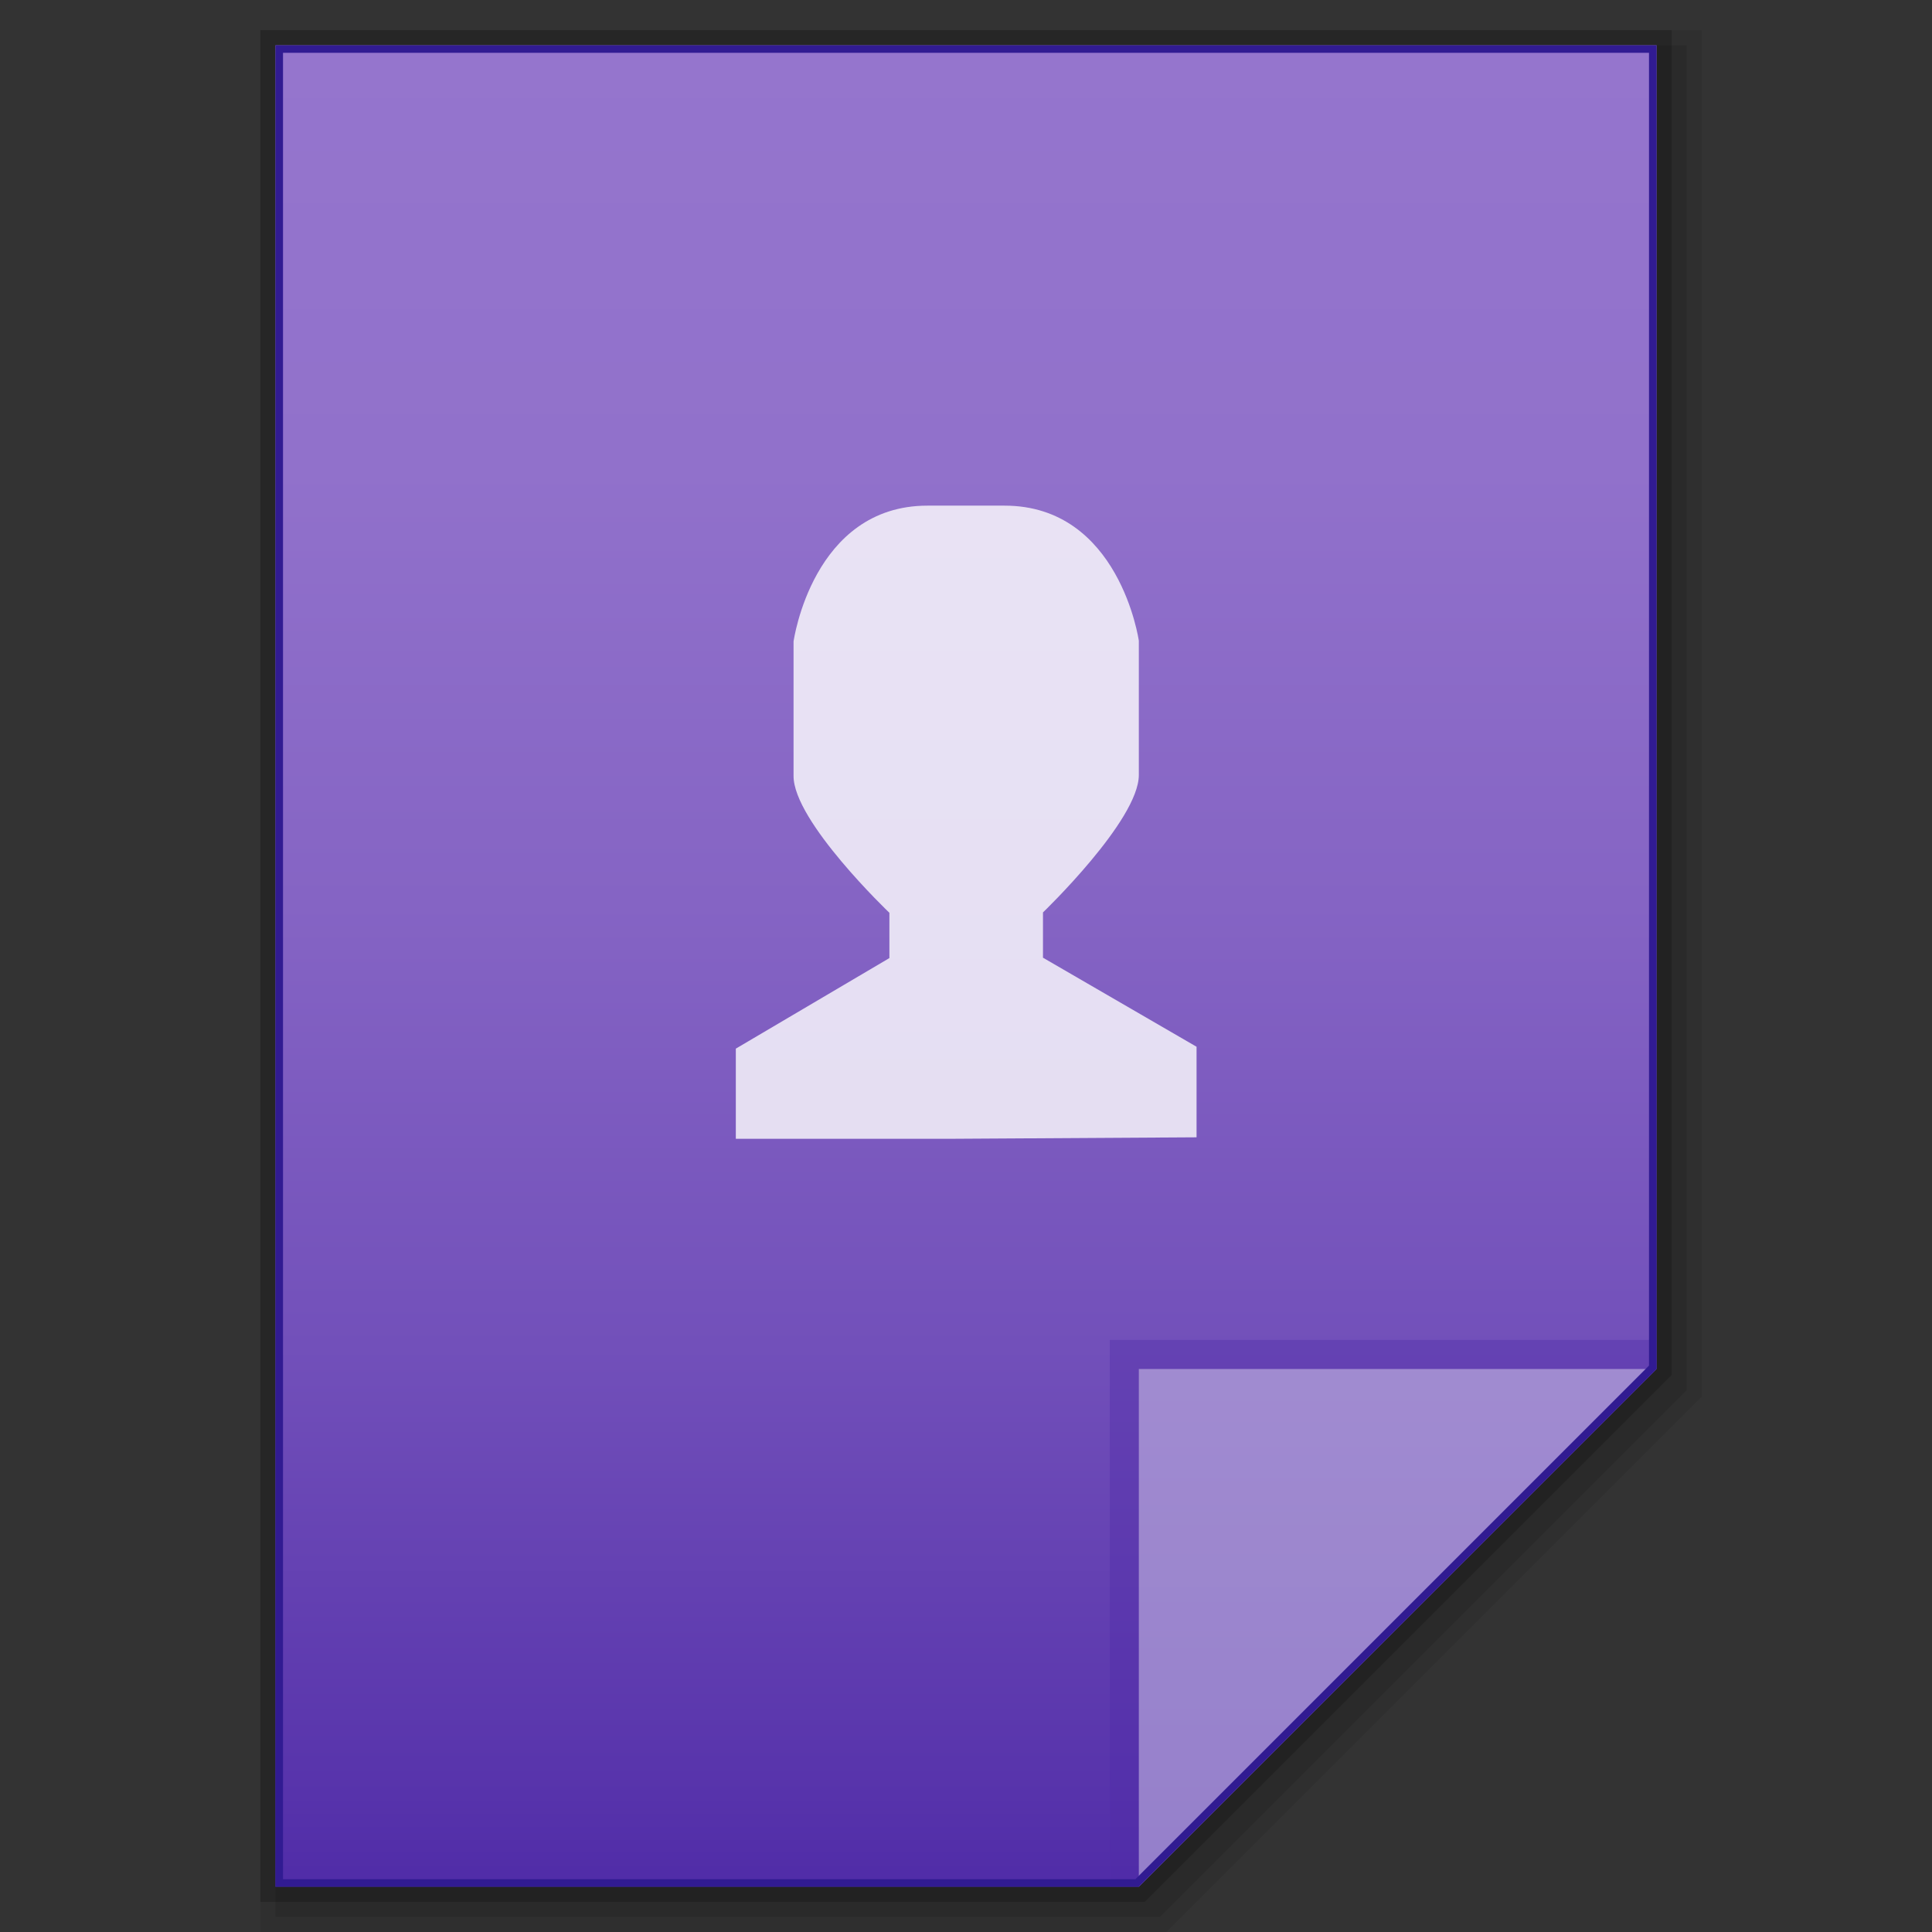 <?xml version="1.0" encoding="utf-8"?>
<!-- Generator: Adobe Illustrator 21.0.0, SVG Export Plug-In . SVG Version: 6.00 Build 0)  -->
<svg version="1.1" id="图层_1" xmlns="http://www.w3.org/2000/svg" xmlns:xlink="http://www.w3.org/1999/xlink" x="0px" y="0px"
	 viewBox="0 0 512 512" style="enable-background:new 0 0 512 512;" xml:space="preserve">
<rect x="0" y="0" width="512" height="512" fill="#333333" stroke="none"/>
<style type="text/css">
	.st0{opacity:0.2;enable-background:new    ;}
	.st1{opacity:0.08;enable-background:new    ;}
	.st2{opacity:0.1;enable-background:new    ;}
	.st3{fill:url(#SVGID_1_);}
	.st4{fill:#512DA8;fill-opacity:0.392;}
	.st5{fill:#FFFFFF;fill-opacity:0.392;}
	.st6{opacity:0.8;fill:#FFFFFF;enable-background:new    ;}
	.st7{fill:#311B92;}
</style>
<g id="surface1">
	<polygon class="st0" points="69,504 69,8 443,8 443,364.4 303.4,504 	"/>
	<polygon class="st1" points="69,512 69,8 451,8 451,370.1 309.1,512 	"/>
	<polygon class="st2" points="73,508 73,12 447,12 447,368.4 307.4,508 	"/>
	<g>
		
			<linearGradient id="SVGID_1_" gradientUnits="userSpaceOnUse" x1="422.4" y1="2331.961" x2="422.4" y2="1843.961" gradientTransform="matrix(1 0 0 1 -166.4 -1831.961)">
			<stop  offset="0" style="stop-color:#512DA8"/>
			<stop  offset="8.000000e-03" style="stop-color:#512DA8"/>
			<stop  offset="0.05" style="stop-color:#5733AB"/>
			<stop  offset="0.293" style="stop-color:#7250BA"/>
			<stop  offset="0.534" style="stop-color:#8564C4"/>
			<stop  offset="0.771" style="stop-color:#9171CB"/>
			<stop  offset="1" style="stop-color:#9575CD"/>
		</linearGradient>
		<path class="st3" d="M301.8,500L439,362.8V12H73v488H301.8z"/>
		<polygon class="st4" points="294.1,355.1 294.1,500 301.8,500 439,362.8 439,355.1 		"/>
		<path class="st5" d="M301.8,362.8h137.1L301.8,500V362.8z"/>
		<path class="st6" d="M245.8,134h20.4c30.5,0,35.6,35.8,35.6,35.8v35.6c0,12-25.4,36.4-25.4,36.4v12l40.7,23.6v24l-66.1,0.4h-56
			v-23.9l40.7-24v-12c0,0-25.5-24.3-25.4-36.3V170C210.3,170,215.3,134,245.8,134z"/>
		<g>
			<path class="st7" d="M437,14v347.9L300.9,498H195H75V14H437 M439,12H73v488h122h106.8L439,362.8V12L439,12z"/>
		</g>
	</g>
</g>
</svg>
